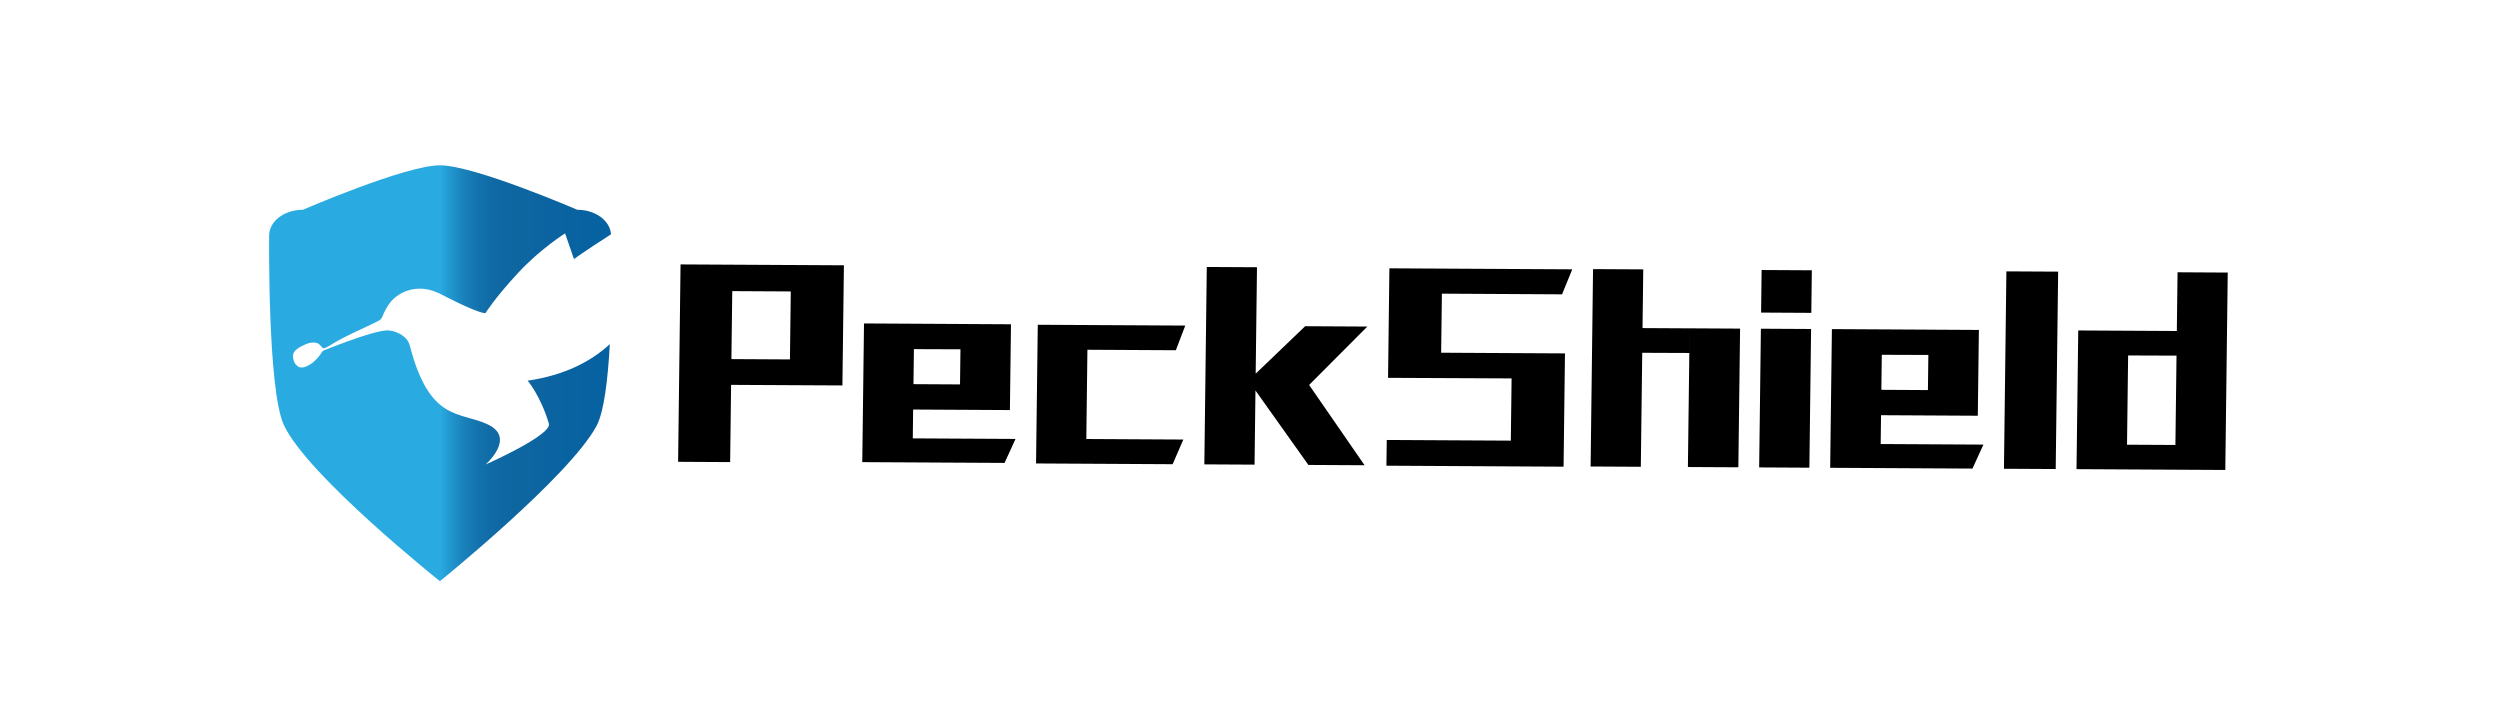 <?xml version="1.0" encoding="utf-8"?>
<!-- Generator: Adobe Illustrator 23.0.2, SVG Export Plug-In . SVG Version: 6.00 Build 0)  -->
<svg version="1.1" id="图层_1" xmlns="http://www.w3.org/2000/svg" xmlns:xlink="http://www.w3.org/1999/xlink" x="0px" y="0px"
	 viewBox="0 0 1535.59 432.56" style="enable-background:new 0 0 1535.59 432.56;" xml:space="preserve">
<style type="text/css">
	.st0{fill:url(#SVGID_1_);}
	.st1{fill:url(#SVGID_4_);}
	.st2{fill:none;}
</style>
<g>
	<linearGradient id="SVGID_1_" gradientUnits="userSpaceOnUse" x1="-748.405" y1="525.046" x2="-748.405" y2="525.046">
		<stop  offset="0" style="stop-color:#0098D0"/>
		<stop  offset="0.261" style="stop-color:#0298D0"/>
		<stop  offset="0.354" style="stop-color:#0999D0"/>
		<stop  offset="0.421" style="stop-color:#149BD1"/>
		<stop  offset="0.475" style="stop-color:#259ED2"/>
		<stop  offset="0.5" style="stop-color:#30A0D2"/>
		<stop  offset="0.512" style="stop-color:#2B98CB"/>
		<stop  offset="0.555" style="stop-color:#1E82B8"/>
		<stop  offset="0.605" style="stop-color:#1471A9"/>
		<stop  offset="0.667" style="stop-color:#0D669F"/>
		<stop  offset="0.753" style="stop-color:#095F99"/>
		<stop  offset="0.994" style="stop-color:#085D97"/>
	</linearGradient>
	<path class="st0" d="M-748.4,525.05"/>
</g>
<g>
	<defs>
		<path id="SVGID_2_" d="M-747.87,525.06"/>
	</defs>
	<clipPath id="SVGID_3_">
		<use xlink:href="#SVGID_2_"  style="overflow:visible;"/>
	</clipPath>
</g>
<g>
	<g>
		<path d="M449.07,236.4l-0.59,47.44l-31.96-0.18l1.5-121.25l67.91,0.37l-0.2,16.24l-35.95-0.2l-0.52,41.75l35.95,0.2l0.72-57.99
			l32.43,0.18l-0.92,73.8L449.07,236.4z"/>
		<path d="M620.32,251.88l-59.44-0.33l-0.22,17.71l63.11,0.35l-6.73,14.73l-87.4-0.48l1.06-85.19l59.44,0.33l-0.19,15.55l-28.6-0.1
			l-0.27,21.51l28.6,0.16l0.46-37.11l30.84,0.17L620.32,251.88z"/>
		<path d="M636.38,284.67l1.06-85.19l90.59,0.5l-5.78,15.15l-54.32-0.3l-0.68,54.82l59.6,0.33l-6.58,15.15L636.38,284.67z"/>
		<path d="M804.11,236.45l34.06,49.32l-34.51-0.19l-32.51-45.73l-0.56,45.55l-30.84-0.17l1.5-121.25l30.84,0.17l-0.81,65.37
			l30.4-29.15l38.19,0.21L804.11,236.45z"/>
		<path d="M960.4,286.65l-108.81-0.6l0.2-15.81l76.21,0.42l0.67-53.77l32.59,0.18L960.4,286.65z M885.66,180.38l-0.45,36.27
			l43.46,0.24l-0.19,15.54l-75.89-0.35l0.83-67.27l112.32,0.62l-6.26,15.36L885.66,180.38z"/>
		<path d="M1008.72,216.7l-0.87,70.01l-30.84-0.17l1.5-121.25l30.84,0.17l-0.45,36.06l28.92,0.16l-0.19,15.13L1008.72,216.7z
			 M1067.76,287.03l-30.99-0.17l1.06-85.19l30.99,0.17L1067.76,287.03z"/>
		<path d="M1111.38,287.27l-30.84-0.17l1.06-85.19l30.84,0.17L1111.38,287.27z M1082.05,165.85l30.84,0.17l-0.32,26.15l-30.84-0.17
			L1082.05,165.85z"/>
		<path d="M1214.84,255.36l-59.44-0.33l-0.22,17.71l63.11,0.35l-6.73,14.73l-87.4-0.48l1.06-85.19l59.44,0.33l-0.19,15.55l-28.6-0.1
			l-0.27,21.51l28.6,0.16l0.46-37.11l30.84,0.17L1214.84,255.36z"/>
		<path d="M1262.69,288.1l-31.79-0.17l1.5-121.25l31.79,0.17L1262.69,288.1z"/>
		<path d="M1368.36,167.42l-1.5,121.25l-91.39-0.5l1.06-85.19l60.55,0.33l-0.19,15.13l-29.72-0.11l-0.68,54.82l29.72,0.16
			l0.87-70.01l0.45-36.06L1368.36,167.42z"/>
	</g>
	<g>
		<linearGradient id="SVGID_4_" gradientUnits="userSpaceOnUse" x1="165.286" y1="229.28" x2="375.277" y2="229.28">
			<stop  offset="0" style="stop-color:#29ABE2"/>
			<stop  offset="0.5" style="stop-color:#29ABE2"/>
			<stop  offset="0.523" style="stop-color:#239BD3"/>
			<stop  offset="0.564" style="stop-color:#1A84BD"/>
			<stop  offset="0.609" style="stop-color:#1373AD"/>
			<stop  offset="0.658" style="stop-color:#0F69A4"/>
			<stop  offset="0.72" style="stop-color:#0E66A1"/>
			<stop  offset="0.994" style="stop-color:#0661A1"/>
		</linearGradient>
		<path class="st1" d="M324.1,233.83c0,0,7.9,9.15,13.04,26.35c2.11,7.06-38.9,25.15-38.9,25.15s18.8-16.23,1.56-24.54
			c-17.24-8.31-35.8-1.13-48.11-48.57c-1.72-6.65-9.87-9.28-13.73-9.28c-9.09,0-39.71,12.6-39.71,12.6s-1.93,3.18-3.74,4.93
			c0,0-1.68,1.62-1.82,1.75c-1.82,1.75-5.46,3.62-7.27,3.51c-1.64-0.1-1.82,0-3.64-1.75c-1.15-1.1-1.82-3.51-1.82-5.26
			c0-3.92,4.97-5.9,7.27-7.01c3.64-1.75,7.46-1.75,9.09,0c0.13,0.14,1.82,1.75,1.63,1.75c0,0,0,0,0,0c0,0,0,1.75,5.46-1.75
			c8.15-5.24,26.25-12.89,29.5-14.89c0.88-0.54,1.56-1.33,1.93-2.28c0.95-2.42,3.21-7.45,6.77-10.88
			c3.64-3.51,14.55-10.52,29.05-3.01c25.14,13.01,27.58,11.63,27.58,11.63s5.2-8.62,19.75-24.39c13.78-14.94,29.1-24.54,29.1-24.54
			l5.46,15.77c0,0,5.01-3.78,22.74-15.19c-0.52-8.39-9.57-15.08-20.7-15.08c0,0-63.31-27.31-84.38-27.31
			c-21.07,0-84.16,27.31-84.16,27.31c-11.45,0-20.73,7.08-20.73,15.81c0,0-1.04,94.47,9,116.32c14.28,31.04,95.88,96.01,95.88,96.01
			s79.7-64.39,96.24-95.43c4.63-8.68,6.98-28.94,8.13-50.19C363.07,222.04,346.87,230.45,324.1,233.83z"/>
	</g>
	<path class="st2" d="M375.33,144.69c0,0,2.75,95.04-8.89,116.89c-16.54,31.04-96.24,95.43-96.24,95.43S188.6,292.04,174.32,261
		c-10.05-21.85-9-116.32-9-116.32c0-8.73,9.28-15.81,20.73-15.81c0,0,63.09-27.31,84.16-27.31c21.06,0,84.38,27.31,84.38,27.31
		C366.04,128.86,375.33,135.95,375.33,144.69z"/>
</g>
</svg>

